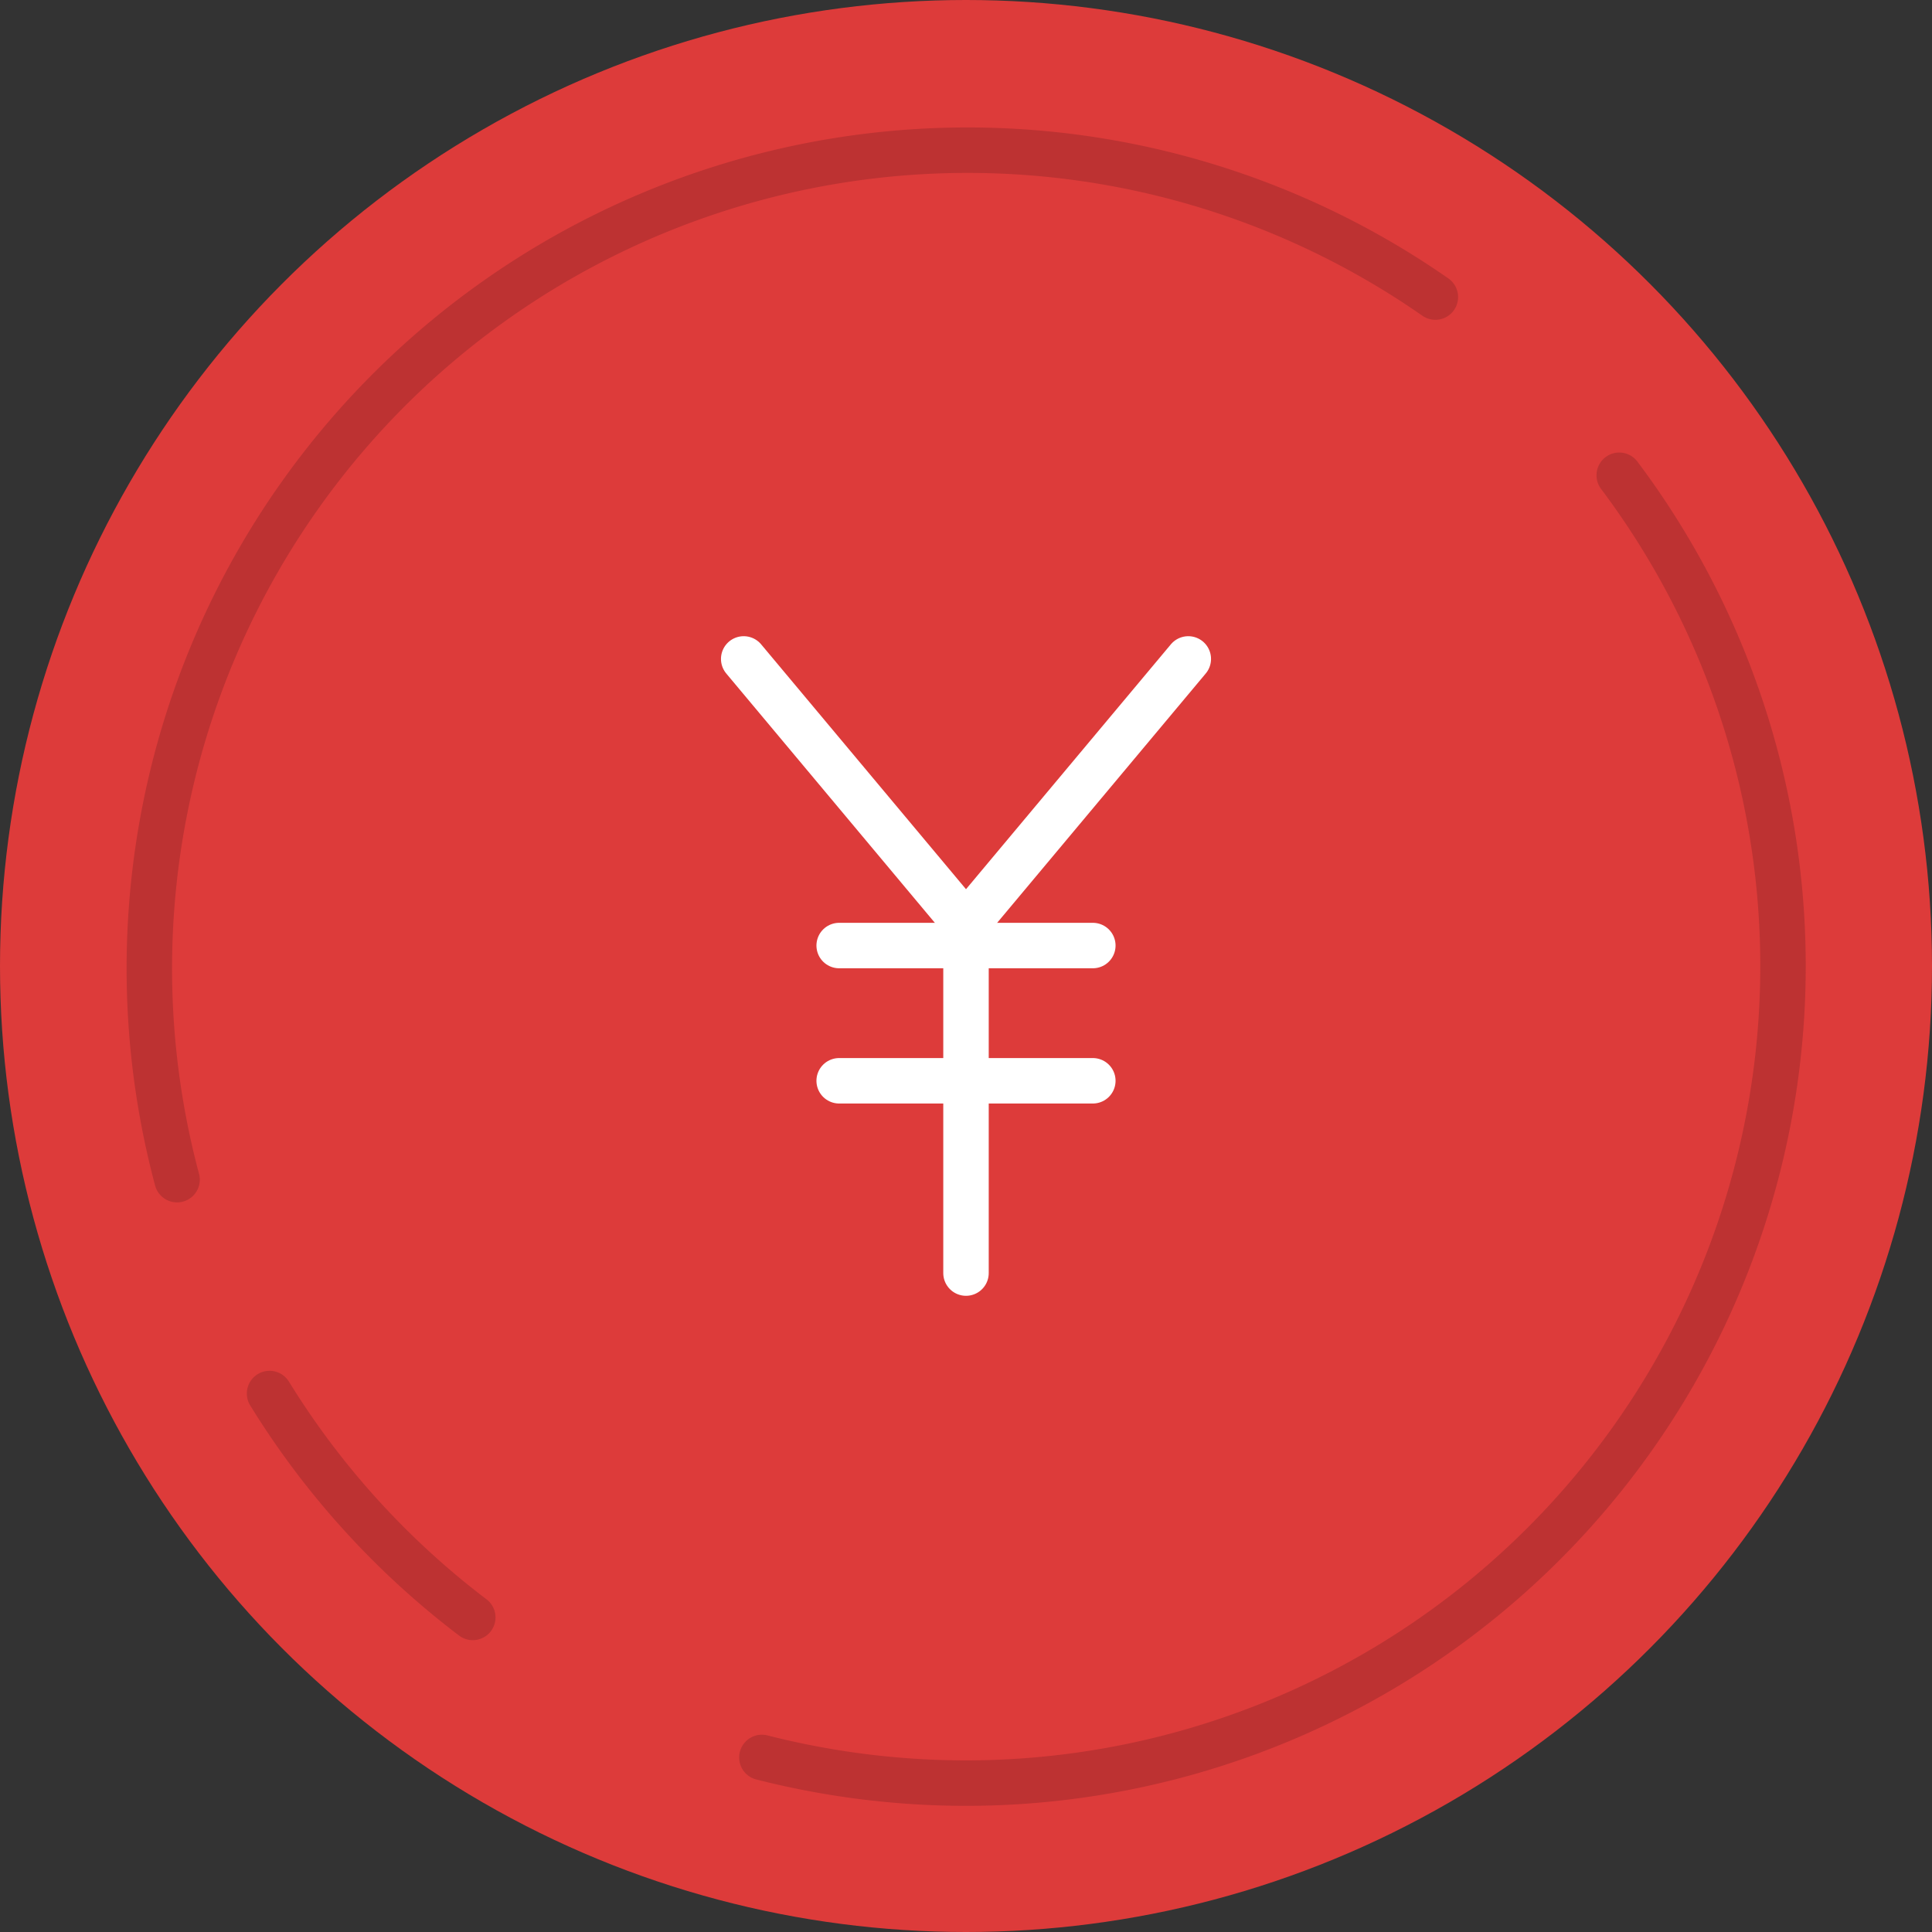 <svg xmlns="http://www.w3.org/2000/svg" viewBox="0 0 85 85"><rect x="0" y="0" width="85" height="85" fill="#333333" stroke="none"/><defs><style>.cls-1{fill:#dd3b3a;}.cls-2,.cls-3{fill:none;stroke-linecap:round;stroke-linejoin:round;stroke-width:2px;}.cls-2{stroke:#bd3232;}.cls-3{stroke:#fff;}</style></defs><title>coin_yen</title><g id="Camada_2" data-name="Camada 2"><g id="Camada_1-2" data-name="Camada 1"><circle class="cls-1" cx="42.5" cy="42.5" r="42.5"/><path class="cls-2" d="M11.86,61.31a36.23,36.23,0,0,0,8.94,9.85"/><path class="cls-2" d="M63.15,13.07A36,36,0,0,0,7.79,51.9"/><path class="cls-2" d="M33.52,77.32a36.4,36.4,0,0,0,9,1.13A35.95,35.95,0,0,0,71.24,20.91"/><line class="cls-3" x1="42.5" y1="40.68" x2="42.5" y2="56.01"/><line class="cls-3" x1="36.92" y1="47.55" x2="48.08" y2="47.55"/><line class="cls-3" x1="36.92" y1="41.6" x2="48.08" y2="41.6"/><polyline class="cls-3" points="52.28 28.99 42.5 40.68 32.72 28.99"/></g></g></svg>